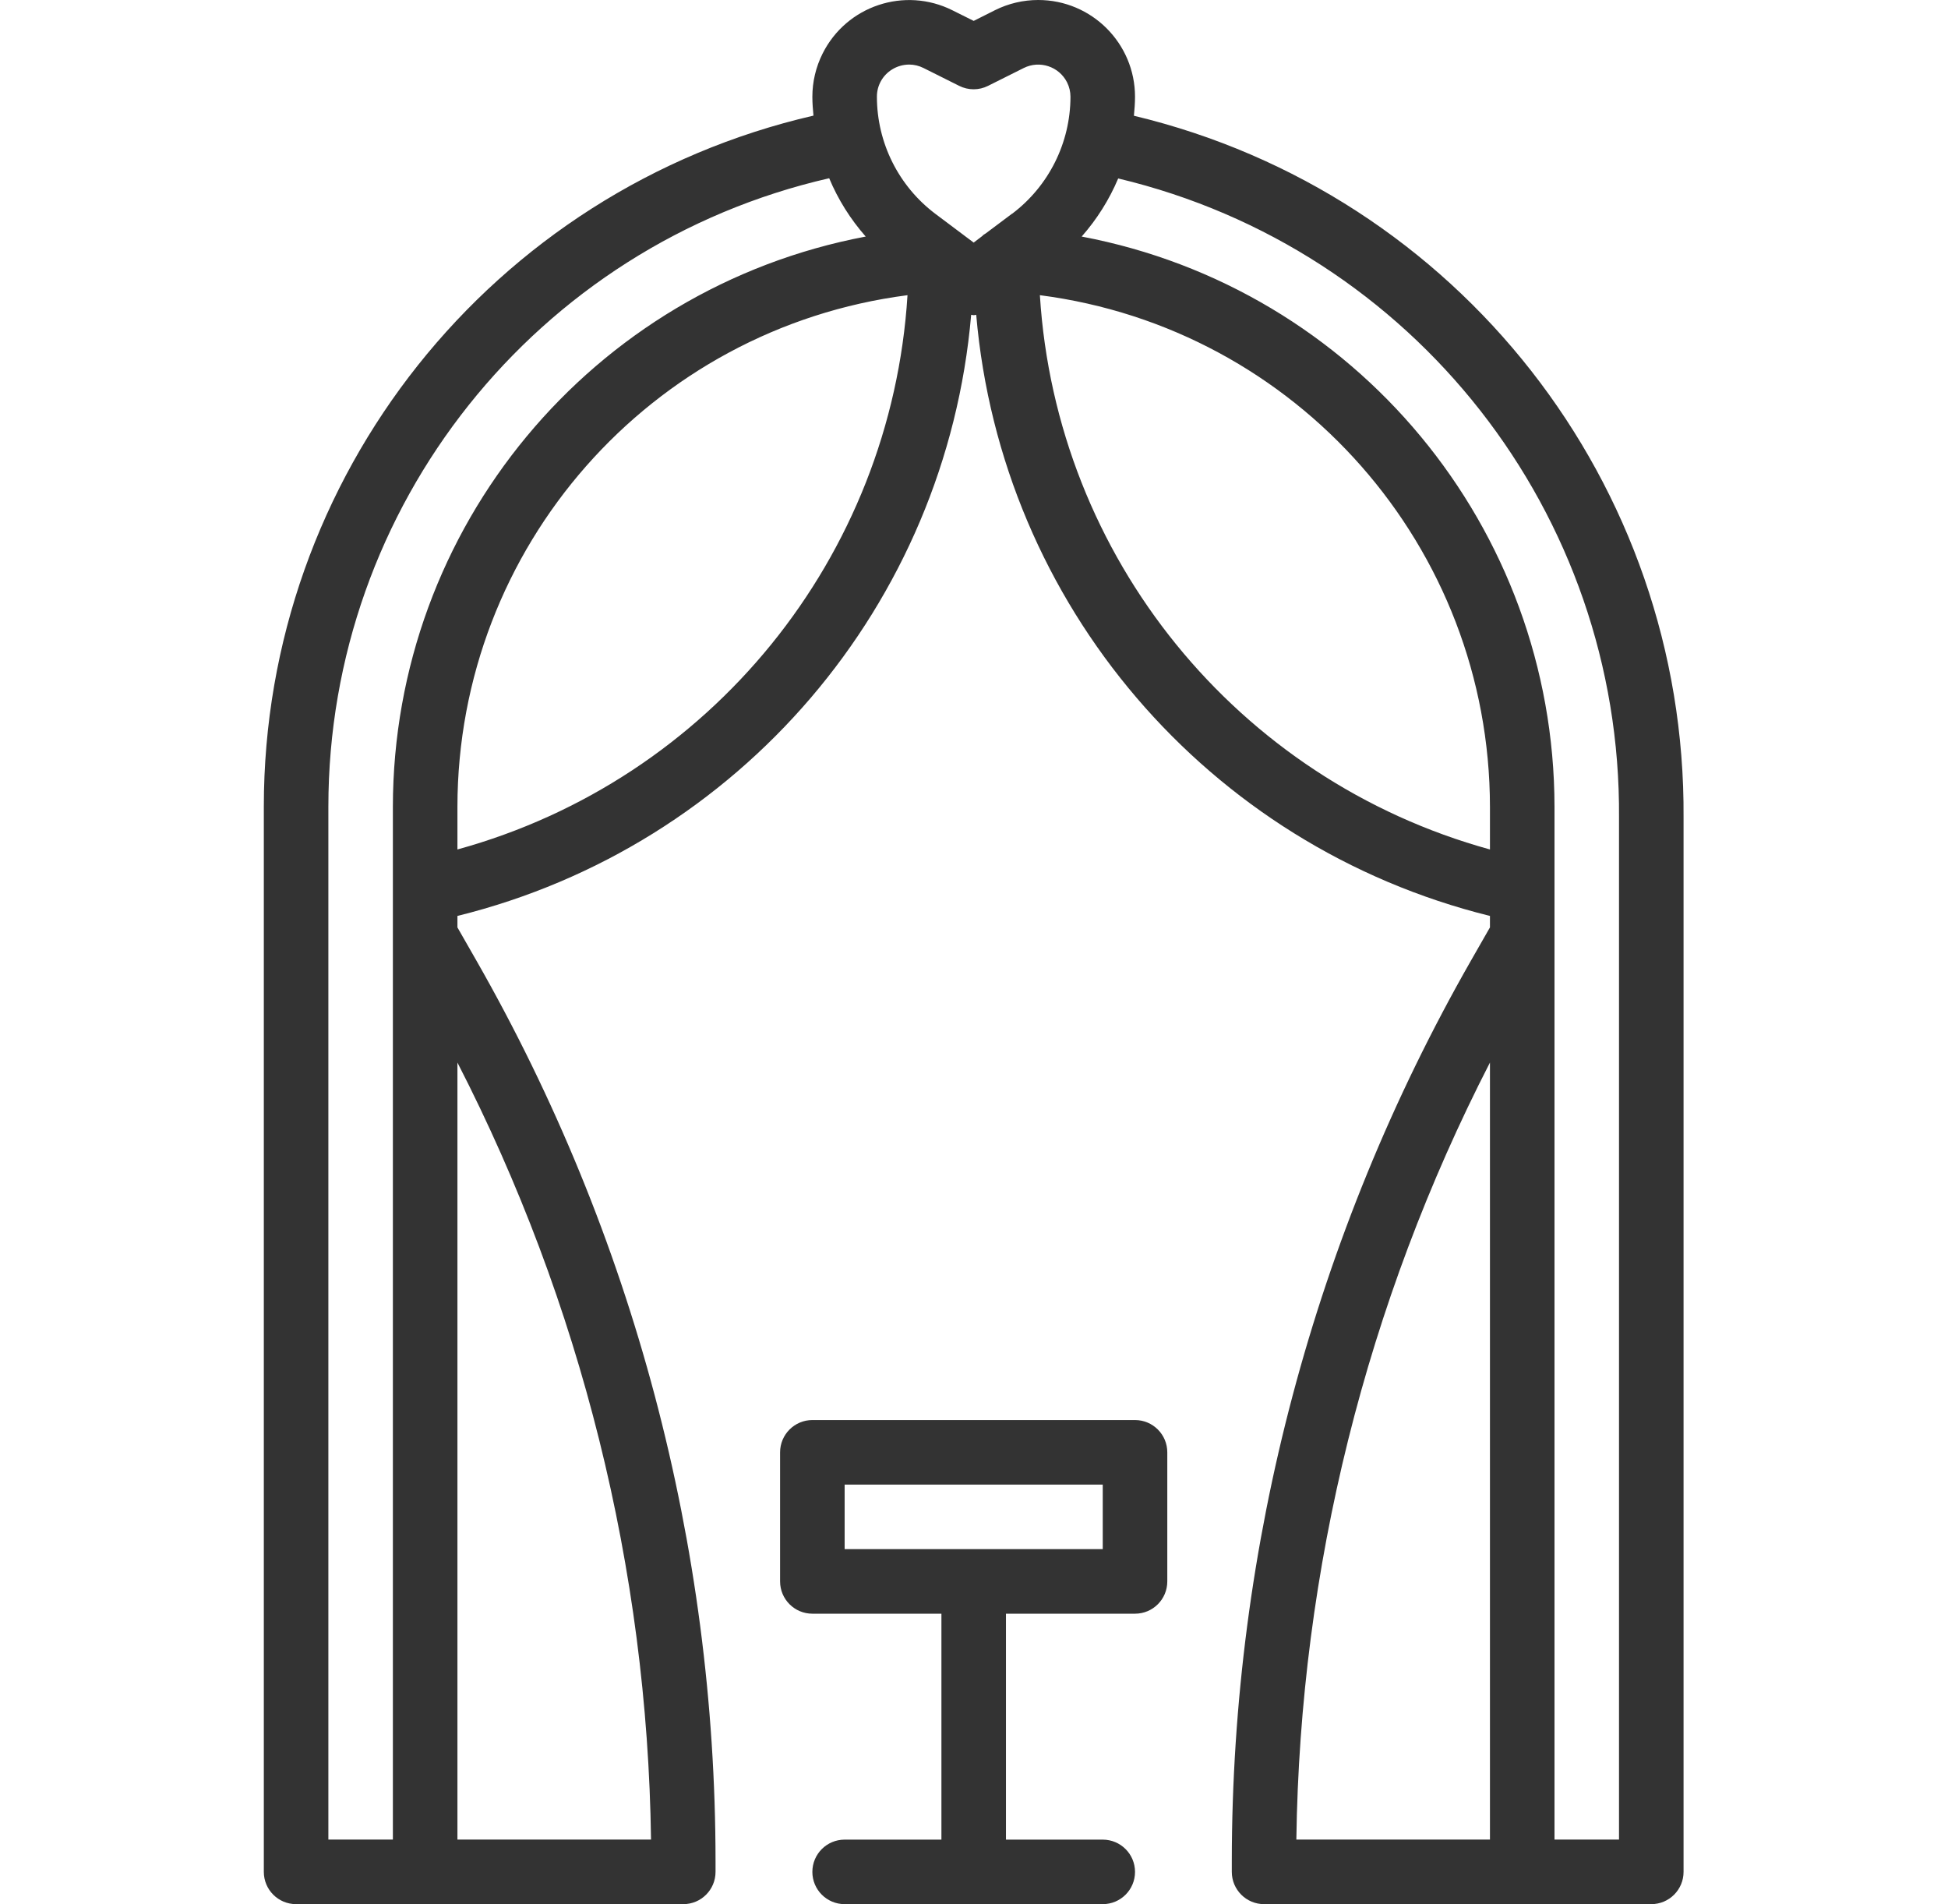 <svg width="44" height="43" viewBox="0 0 44 43" fill="none" xmlns="http://www.w3.org/2000/svg">
<g clip-path="url(#clip0)">
<path d="M38.027 42.271V18.463C38.079 10.935 32.933 4.366 25.612 2.614C25.625 2.473 25.637 2.332 25.637 2.186C25.637 0.979 24.658 0 23.45 0C23.111 0 22.776 0.079 22.472 0.231L21.993 0.472L21.514 0.233C20.433 -0.308 19.12 0.13 18.58 1.21C18.428 1.513 18.349 1.847 18.349 2.187C18.349 2.332 18.361 2.471 18.374 2.611C11.106 4.288 5.957 10.761 5.959 18.22V42.271C5.959 42.674 6.285 43 6.688 43H15.434C15.836 43 16.162 42.674 16.162 42.271V42.028C16.16 34.897 14.299 27.89 10.764 21.698L10.332 20.943V20.684C16.707 19.109 21.372 13.651 21.936 7.109C21.956 7.109 21.974 7.118 21.993 7.118C22.012 7.118 22.03 7.11 22.05 7.109C22.615 13.651 27.28 19.108 33.654 20.684V20.943L33.222 21.698C29.687 27.89 27.826 34.897 27.823 42.028V42.271C27.823 42.674 28.15 43 28.552 43H37.298C37.7 43 38.027 42.674 38.027 42.271ZM33.654 41.542H29.281C29.365 35.434 30.862 29.428 33.654 23.995V41.542ZM14.705 41.542H10.332V23.995C13.124 29.428 14.621 35.434 14.705 41.542ZM8.874 18.22V41.542H7.417V18.22C7.416 11.429 12.109 5.54 18.729 4.025C18.93 4.506 19.209 4.95 19.554 5.342C13.363 6.513 8.879 11.92 8.874 18.22ZM10.332 19.183V18.22C10.337 12.362 14.688 7.417 20.498 6.666C20.13 12.581 16.046 17.61 10.332 19.183ZM22.86 4.825L22.265 5.271C22.244 5.283 22.224 5.296 22.204 5.31C22.201 5.314 22.2 5.319 22.196 5.323L21.993 5.478L21.784 5.322C21.771 5.308 21.752 5.3 21.738 5.287L21.126 4.828C20.297 4.203 19.808 3.225 19.807 2.186C19.805 1.934 19.936 1.698 20.152 1.567C20.267 1.496 20.4 1.459 20.535 1.458C20.648 1.458 20.759 1.485 20.86 1.536L21.666 1.939C21.871 2.042 22.112 2.042 22.317 1.939L23.123 1.536C23.483 1.356 23.921 1.501 24.102 1.86C24.153 1.961 24.179 2.073 24.179 2.186C24.177 3.225 23.689 4.203 22.86 4.828V4.825ZM33.654 19.183C27.941 17.609 23.857 12.581 23.488 6.666C29.298 7.417 33.649 12.362 33.654 18.22V19.183ZM36.569 41.542H35.112V18.22C35.106 11.92 30.623 6.513 24.432 5.342C24.776 4.952 25.055 4.509 25.257 4.03C31.93 5.618 36.621 11.604 36.569 18.463V41.542Z" fill="#333333"/>
<path d="M25.637 36.441C26.04 36.441 26.366 36.115 26.366 35.712V32.797C26.366 32.395 26.04 32.068 25.637 32.068H18.349C17.947 32.068 17.62 32.395 17.62 32.797V35.712C17.62 36.115 17.947 36.441 18.349 36.441H21.264V41.543H19.078C18.675 41.543 18.349 41.869 18.349 42.272C18.349 42.674 18.675 43 19.078 43H24.908C25.311 43 25.637 42.674 25.637 42.272C25.637 41.869 25.311 41.543 24.908 41.543H22.722V36.441H25.637ZM19.078 34.983V33.526H24.908V34.983H19.078Z" fill="#333333"/>
</g>
<defs>
<clipPath id="clip0">
<rect width="43" height="43" fill="white" transform="translate(0.5)"/>
</clipPath>
</defs>
</svg>
